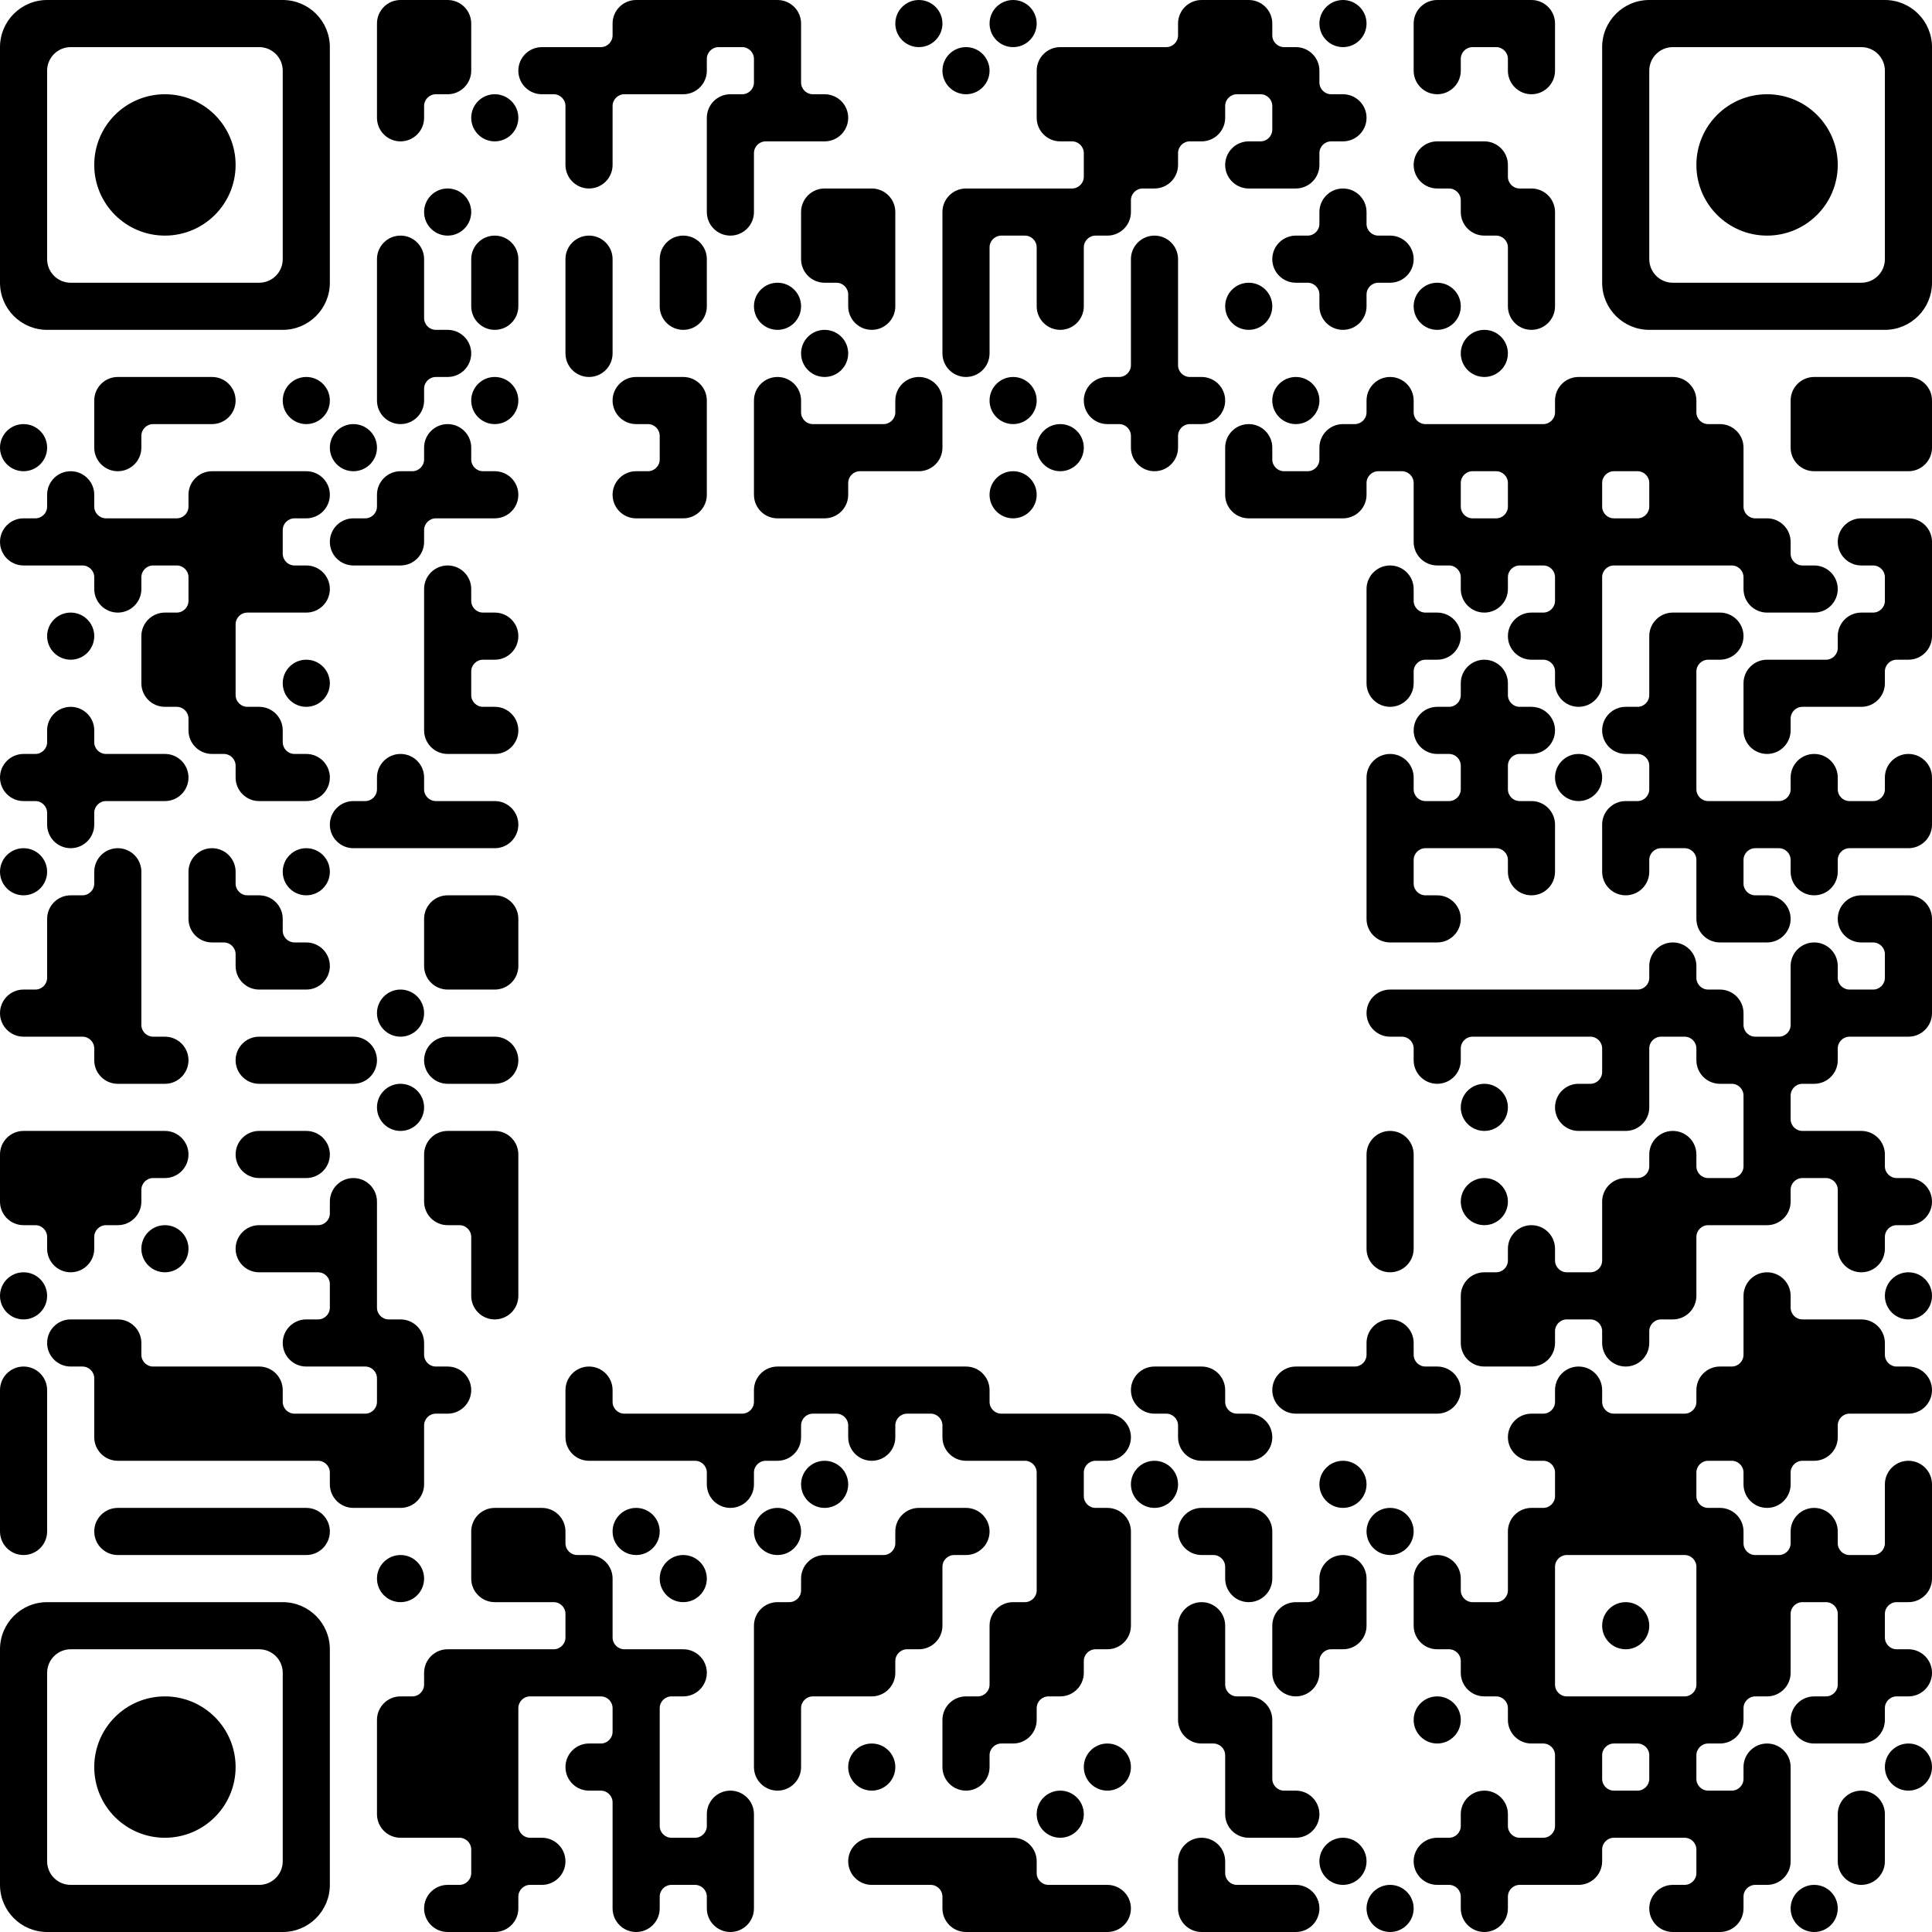 <!DOCTYPE svg PUBLIC "-//W3C//DTD SVG 1.1//EN" "http://www.w3.org/Graphics/SVG/1.1/DTD/svg11.dtd">
<svg xmlns="http://www.w3.org/2000/svg" xmlns:xlink="http://www.w3.org/1999/xlink" xmlns:jfreesvg="http://www.jfree.org/jfreesvg/svg" width="328" height="328" text-rendering="auto" shape-rendering="auto">
<defs></defs>
<g style="fill: rgb(0,0,0); fill-opacity: 1.0; stroke: none" transform="matrix(8.0,0.0,0.0,8.0,0.0,0.0)" ><path d="M 19.5 0.0 C 19.224 0.0 19.0 0.224 19.0 0.499 L 19.0 0.5 C 19.0 0.776 19.224 1.0 19.5 1.0 L 19.5 1.0 C 19.776 1.0 20.0 0.776 20.0 0.5 L 20.0 0.499 C 20.0 0.224 19.776 0.0 19.5 0.0 Z  M 21.5 0.0 C 21.224 0.0 21.0 0.224 21.0 0.499 L 21.0 0.5 C 21.0 0.776 21.224 1.0 21.5 1.0 L 21.5 1.0 C 21.776 1.0 22.0 0.776 22.0 0.5 L 22.0 0.499 C 22.0 0.224 21.776 0.0 21.5 0.0 Z  M 28.5 0.0 C 28.224 0.0 28.0 0.224 28.0 0.499 L 28.0 0.5 C 28.0 0.776 28.224 1.0 28.5 1.0 L 28.5 1.0 C 28.776 1.0 29.0 0.776 29.0 0.5 L 29.0 0.499 C 29.0 0.224 28.776 0.0 28.5 0.0 Z  M 20.5 1.0 C 20.224 1.0 20.0 1.224 20.0 1.5 L 20.0 1.5 C 20.0 1.776 20.224 2.0 20.5 2.0 L 20.5 2.0 C 20.776 2.0 21.0 1.776 21.0 1.5 L 21.0 1.5 C 21.0 1.224 20.776 1.0 20.5 1.0 Z  M 30.5 0.0 C 30.224 0.0 30.0 0.224 30.0 0.499 L 30.0 1.0 L 30.0 1.5 C 30.0 1.776 30.224 2.0 30.5 2.0 L 30.5 2.0 C 30.776 2.0 31.0 1.776 31.0 1.5 L 31.0 1.25 C 31.0 1.112 31.112 1.0 31.25 1.0 L 31.75 1.0 C 31.888 1.0 32.0 1.112 32.0 1.25 L 32.0 1.5 C 32.0 1.776 32.224 2.0 32.499 2.0 L 32.5 2.0 C 32.776 2.0 33.0 1.776 33.0 1.5 L 33.0 1.0 L 33.0 0.499 C 33.0 0.224 32.776 0.0 32.5 0.0 Z  M 8.499 0.0 C 8.224 0.0 8.0 0.224 8.0 0.499 L 8.0 1.0 L 8.0 2.0 L 8.0 2.5 C 8.0 2.776 8.224 3.0 8.499 3.0 L 8.5 3.0 C 8.776 3.0 9.0 2.776 9.0 2.5 L 9.0 2.25 C 9.0 2.112 9.112 2.0 9.25 2.0 L 9.5 2.0 C 9.776 2.0 10.0 1.776 10.0 1.5 L 10.0 1.0 L 10.0 0.499 C 10.0 0.224 9.776 0.0 9.5 0.0 Z  M 10.499 2.0 C 10.224 2.0 10.0 2.224 10.0 2.499 L 10.0 2.5 C 10.0 2.776 10.224 3.0 10.499 3.0 L 10.5 3.0 C 10.776 3.0 11.0 2.776 11.0 2.5 L 11.0 2.499 C 11.0 2.224 10.776 2.0 10.5 2.0 Z  M 3.5 2.0 C 2.671 2.0 2.0 2.671 2.0 3.5 C 2.0 4.328 2.671 5.0 3.5 5.0 C 4.328 5.0 5.0 4.328 5.0 3.5 C 5.0 2.671 4.328 2.0 3.5 2.0 Z  M 9.499 4.0 C 9.224 4.0 9.0 4.224 9.0 4.499 L 9.0 4.5 C 9.0 4.776 9.224 5.0 9.499 5.0 L 9.5 5.0 C 9.776 5.0 10.0 4.776 10.0 4.5 L 10.0 4.499 C 10.0 4.224 9.776 4.0 9.5 4.0 Z  M 13.499 0.0 C 13.224 0.0 13.0 0.224 13.0 0.499 L 13.0 0.75 C 13.0 0.888 12.888 1.0 12.75 1.0 L 11.499 1.0 C 11.224 1.0 11.0 1.224 11.0 1.5 L 11.0 1.5 C 11.0 1.776 11.224 2.0 11.499 2.0 L 11.75 2.0 C 11.888 2.0 12.0 2.112 12.0 2.25 L 12.0 3.0 L 12.0 3.5 C 12.0 3.776 12.224 4.0 12.499 4.0 L 12.5 4.0 C 12.776 4.0 13.0 3.776 13.0 3.5 L 13.0 3.0 L 13.0 2.25 C 13.0 2.112 13.112 2.0 13.25 2.0 L 14.5 2.0 C 14.776 2.0 15.0 1.776 15.0 1.5 L 15.0 1.25 C 15.0 1.112 15.112 1.0 15.25 1.0 L 15.75 1.0 C 15.888 1.0 16.0 1.112 16.0 1.25 L 16.0 1.75 C 16.0 1.888 15.888 2.0 15.75 2.0 L 15.499 2.0 C 15.224 2.0 15.0 2.224 15.0 2.499 L 15.0 3.0 L 15.0 4.0 L 15.0 4.5 C 15.0 4.776 15.224 5.0 15.499 5.0 L 15.5 5.0 C 15.776 5.0 16.0 4.776 16.0 4.5 L 16.0 4.0 L 16.0 3.25 C 16.0 3.112 16.112 3.0 16.25 3.0 L 17.5 3.0 C 17.776 3.0 18.0 2.776 18.0 2.5 L 18.0 2.499 C 18.0 2.224 17.776 2.0 17.5 2.0 L 17.25 2.0 C 17.112 2.0 17.0 1.888 17.0 1.75 L 17.0 1.0 L 17.0 0.499 C 17.0 0.224 16.776 0.0 16.5 0.0 Z  M 37.5 2.0 C 36.672 2.0 36.0 2.671 36.0 3.5 C 36.0 4.328 36.672 5.0 37.5 5.0 C 38.328 5.0 39.0 4.328 39.0 3.5 C 39.0 2.671 38.328 2.0 37.5 2.0 Z  M 5.5 1.0 C 5.776 1.0 6.0 1.224 6.0 1.5 L 6.0 5.5 C 6.0 5.776 5.776 6.0 5.5 6.0 L 1.5 6.0 C 1.224 6.0 1.0 5.776 1.0 5.5 L 1.0 1.5 C 1.0 1.224 1.224 1.0 1.5 1.0 Z  M 39.5 1.0 C 39.776 1.0 40.0 1.224 40.0 1.5 L 40.0 5.5 C 40.0 5.776 39.776 6.0 39.5 6.0 L 35.5 6.0 C 35.224 6.0 35.0 5.776 35.0 5.5 L 35.0 1.5 C 35.0 1.224 35.224 1.0 35.5 1.0 Z  M 1.0 0.0 C 0.448 0.0 0.0 0.448 0.0 1.0 L 0.0 6.0 C 0.0 6.552 0.448 7.0 1.0 7.0 L 6.0 7.0 C 6.552 7.0 7.0 6.552 7.0 6.0 L 7.0 1.0 C 7.0 0.448 6.552 0.0 6.0 0.0 Z  M 10.499 5.0 C 10.224 5.0 10.0 5.224 10.0 5.499 L 10.0 6.0 L 10.0 6.5 C 10.0 6.776 10.224 7.0 10.499 7.0 L 10.5 7.0 C 10.776 7.0 11.0 6.776 11.0 6.5 L 11.0 6.0 L 11.0 5.499 C 11.0 5.224 10.776 5.0 10.5 5.0 Z  M 14.499 5.0 C 14.224 5.0 14.0 5.224 14.0 5.499 L 14.0 6.0 L 14.0 6.5 C 14.0 6.776 14.224 7.0 14.499 7.0 L 14.5 7.0 C 14.776 7.0 15.0 6.776 15.0 6.5 L 15.0 6.0 L 15.0 5.499 C 15.0 5.224 14.776 5.0 14.5 5.0 Z  M 16.5 6.0 C 16.224 6.0 16.0 6.224 16.0 6.499 L 16.0 6.5 C 16.0 6.776 16.224 7.0 16.5 7.0 L 16.5 7.0 C 16.776 7.0 17.0 6.776 17.0 6.5 L 17.0 6.499 C 17.0 6.224 16.776 6.0 16.5 6.0 Z  M 17.5 4.0 C 17.224 4.0 17.0 4.224 17.0 4.499 L 17.0 5.0 L 17.0 5.5 C 17.0 5.776 17.224 6.0 17.5 6.0 L 17.75 6.0 C 17.888 6.0 18.0 6.112 18.0 6.25 L 18.0 6.5 C 18.0 6.776 18.224 7.0 18.5 7.0 L 18.5 7.0 C 18.776 7.0 19.0 6.776 19.0 6.5 L 19.0 6.0 L 19.0 5.0 L 19.0 4.499 C 19.0 4.224 18.776 4.0 18.5 4.0 Z  M 26.5 6.0 C 26.224 6.0 26.0 6.224 26.0 6.499 L 26.0 6.5 C 26.0 6.776 26.224 7.0 26.5 7.0 L 26.5 7.0 C 26.776 7.0 27.0 6.776 27.0 6.5 L 27.0 6.499 C 27.0 6.224 26.776 6.0 26.5 6.0 Z  M 28.5 4.0 C 28.224 4.0 28.0 4.224 28.0 4.499 L 28.0 4.75 C 28.0 4.888 27.888 5.0 27.75 5.0 L 27.5 5.0 C 27.224 5.0 27.0 5.224 27.0 5.499 L 27.0 5.5 C 27.0 5.776 27.224 6.0 27.5 6.0 L 27.75 6.0 C 27.888 6.0 28.0 6.112 28.0 6.25 L 28.0 6.5 C 28.0 6.776 28.224 7.0 28.5 7.0 L 28.5 7.0 C 28.776 7.0 29.0 6.776 29.0 6.5 L 29.0 6.25 C 29.0 6.112 29.112 6.0 29.25 6.0 L 29.5 6.0 C 29.776 6.0 30.0 5.776 30.0 5.5 L 30.0 5.499 C 30.0 5.224 29.776 5.0 29.5 5.0 L 29.25 5.0 C 29.112 5.0 29.0 4.888 29.0 4.75 L 29.0 4.499 C 29.0 4.224 28.776 4.0 28.5 4.0 Z  M 30.5 6.0 C 30.224 6.0 30.0 6.224 30.0 6.499 L 30.0 6.5 C 30.0 6.776 30.224 7.0 30.5 7.0 L 30.5 7.0 C 30.776 7.0 31.0 6.776 31.0 6.5 L 31.0 6.499 C 31.0 6.224 30.776 6.0 30.5 6.0 Z  M 30.5 3.0 C 30.224 3.0 30.0 3.224 30.0 3.499 L 30.0 3.5 C 30.0 3.776 30.224 4.0 30.5 4.0 L 30.75 4.0 C 30.888 4.0 31.0 4.112 31.0 4.25 L 31.0 4.5 C 31.0 4.776 31.224 5.0 31.5 5.0 L 31.75 5.0 C 31.888 5.0 32.0 5.112 32.0 5.25 L 32.0 6.0 L 32.0 6.5 C 32.0 6.776 32.224 7.0 32.499 7.0 L 32.5 7.0 C 32.776 7.0 33.0 6.776 33.0 6.5 L 33.0 6.0 L 33.0 5.0 L 33.0 4.499 C 33.0 4.224 32.776 4.0 32.5 4.0 L 32.25 4.0 C 32.112 4.0 32.0 3.888 32.0 3.75 L 32.0 3.499 C 32.0 3.224 31.776 3.0 31.5 3.0 Z  M 35.0 0.0 C 34.448 0.0 34.0 0.448 34.0 1.0 L 34.0 6.0 C 34.0 6.552 34.448 7.0 35.0 7.0 L 40.0 7.0 C 40.552 7.0 41.0 6.552 41.0 6.0 L 41.0 1.0 C 41.0 0.448 40.552 0.0 40.0 0.0 Z  M 12.499 5.0 C 12.224 5.0 12.0 5.224 12.0 5.499 L 12.0 6.0 L 12.0 7.0 L 12.0 7.5 C 12.0 7.776 12.224 8.0 12.499 8.0 L 12.5 8.0 C 12.776 8.0 13.0 7.776 13.0 7.5 L 13.0 7.0 L 13.0 6.0 L 13.0 5.499 C 13.0 5.224 12.776 5.0 12.5 5.0 Z  M 17.5 7.0 C 17.224 7.0 17.0 7.224 17.0 7.499 L 17.0 7.5 C 17.0 7.776 17.224 8.0 17.5 8.0 L 17.5 8.0 C 17.776 8.0 18.0 7.776 18.0 7.5 L 18.0 7.499 C 18.0 7.224 17.776 7.0 17.5 7.0 Z  M 25.5 0.0 C 25.224 0.0 25.0 0.224 25.0 0.499 L 25.0 0.75 C 25.0 0.888 24.888 1.0 24.75 1.0 L 22.5 1.0 C 22.224 1.0 22.0 1.224 22.0 1.5 L 22.0 2.0 L 22.0 2.5 C 22.0 2.776 22.224 3.0 22.5 3.0 L 22.75 3.0 C 22.888 3.0 23.0 3.112 23.0 3.25 L 23.0 3.75 C 23.0 3.888 22.888 4.0 22.75 4.0 L 20.5 4.0 C 20.224 4.0 20.0 4.224 20.0 4.499 L 20.0 5.0 L 20.0 6.0 L 20.0 7.0 L 20.0 7.5 C 20.0 7.776 20.224 8.0 20.5 8.0 L 20.5 8.0 C 20.776 8.0 21.0 7.776 21.0 7.5 L 21.0 7.0 L 21.0 6.0 L 21.0 5.25 C 21.0 5.112 21.112 5.0 21.25 5.0 L 21.75 5.0 C 21.888 5.0 22.0 5.112 22.0 5.25 L 22.0 6.0 L 22.0 6.5 C 22.0 6.776 22.224 7.0 22.5 7.0 L 22.5 7.0 C 22.776 7.0 23.0 6.776 23.0 6.5 L 23.0 6.0 L 23.0 5.25 C 23.0 5.112 23.112 5.0 23.25 5.0 L 23.5 5.0 C 23.776 5.0 24.0 4.776 24.0 4.5 L 24.0 4.25 C 24.0 4.112 24.112 4.0 24.25 4.0 L 24.5 4.0 C 24.776 4.0 25.0 3.776 25.0 3.5 L 25.0 3.25 C 25.0 3.112 25.112 3.0 25.25 3.0 L 25.5 3.0 C 25.776 3.0 26.0 2.776 26.0 2.5 L 26.0 2.25 C 26.0 2.112 26.112 2.0 26.25 2.0 L 26.75 2.0 C 26.888 2.0 27.0 2.112 27.0 2.25 L 27.0 2.75 C 27.0 2.888 26.888 3.0 26.75 3.0 L 26.5 3.0 C 26.224 3.0 26.0 3.224 26.0 3.499 L 26.0 3.5 C 26.0 3.776 26.224 4.0 26.5 4.0 L 27.5 4.0 C 27.776 4.0 28.0 3.776 28.0 3.5 L 28.0 3.25 C 28.0 3.112 28.112 3.0 28.25 3.0 L 28.5 3.0 C 28.776 3.0 29.0 2.776 29.0 2.5 L 29.0 2.499 C 29.0 2.224 28.776 2.0 28.5 2.0 L 28.25 2.0 C 28.112 2.0 28.0 1.888 28.0 1.75 L 28.0 1.5 C 28.0 1.224 27.776 1.0 27.5 1.0 L 27.25 1.0 C 27.112 1.0 27.0 0.888 27.0 0.75 L 27.0 0.499 C 27.0 0.224 26.776 0.0 26.5 0.0 Z  M 31.5 7.0 C 31.224 7.0 31.0 7.224 31.0 7.499 L 31.0 7.5 C 31.0 7.776 31.224 8.0 31.5 8.0 L 31.5 8.0 C 31.776 8.0 32.0 7.776 32.0 7.5 L 32.0 7.499 C 32.0 7.224 31.776 7.0 31.5 7.0 Z  M 6.499 8.0 C 6.224 8.0 6.0 8.224 6.0 8.499 L 6.0 8.5 C 6.0 8.776 6.224 9.0 6.499 9.0 L 6.5 9.0 C 6.776 9.0 7.0 8.776 7.0 8.5 L 7.0 8.499 C 7.0 8.224 6.776 8.0 6.5 8.0 Z  M 8.499 5.0 C 8.224 5.0 8.0 5.224 8.0 5.499 L 8.0 6.0 L 8.0 7.0 L 8.0 8.0 L 8.0 8.5 C 8.0 8.776 8.224 9.0 8.499 9.0 L 8.5 9.0 C 8.776 9.0 9.0 8.776 9.0 8.5 L 9.0 8.25 C 9.0 8.112 9.112 8.0 9.25 8.0 L 9.5 8.0 C 9.776 8.0 10.0 7.776 10.0 7.5 L 10.0 7.499 C 10.0 7.224 9.776 7.0 9.5 7.0 L 9.25 7.0 C 9.112 7.0 9.0 6.888 9.0 6.75 L 9.0 6.0 L 9.0 5.499 C 9.0 5.224 8.776 5.0 8.5 5.0 Z  M 10.499 8.0 C 10.224 8.0 10.0 8.224 10.0 8.499 L 10.0 8.5 C 10.0 8.776 10.224 9.0 10.499 9.0 L 10.5 9.0 C 10.776 9.0 11.0 8.776 11.0 8.5 L 11.0 8.499 C 11.0 8.224 10.776 8.0 10.5 8.0 Z  M 21.5 8.0 C 21.224 8.0 21.0 8.224 21.0 8.499 L 21.0 8.5 C 21.0 8.776 21.224 9.0 21.5 9.0 L 21.5 9.0 C 21.776 9.0 22.0 8.776 22.0 8.5 L 22.0 8.499 C 22.0 8.224 21.776 8.0 21.5 8.0 Z  M 27.5 8.0 C 27.224 8.0 27.0 8.224 27.0 8.499 L 27.0 8.5 C 27.0 8.776 27.224 9.0 27.5 9.0 L 27.5 9.0 C 27.776 9.0 28.0 8.776 28.0 8.5 L 28.0 8.499 C 28.0 8.224 27.776 8.0 27.5 8.0 Z  M 0.499 9.0 C 0.224 9.0 0.0 9.224 0.0 9.499 L 0.0 9.5 C 0.0 9.776 0.224 10.0 0.499 10.0 L 0.5 10.0 C 0.776 10.0 1.0 9.776 1.0 9.5 L 1.0 9.499 C 1.0 9.224 0.776 9.0 0.5 9.0 Z  M 2.499 8.0 C 2.224 8.0 2.0 8.224 2.0 8.499 L 2.0 9.0 L 2.0 9.5 C 2.0 9.776 2.224 10.0 2.499 10.0 L 2.5 10.0 C 2.776 10.0 3.0 9.776 3.0 9.5 L 3.0 9.25 C 3.0 9.112 3.112 9.0 3.25 9.0 L 4.5 9.0 C 4.776 9.0 5.0 8.776 5.0 8.5 L 5.0 8.499 C 5.0 8.224 4.776 8.0 4.5 8.0 Z  M 7.499 9.0 C 7.224 9.0 7.0 9.224 7.0 9.499 L 7.0 9.5 C 7.0 9.776 7.224 10.0 7.499 10.0 L 7.5 10.0 C 7.776 10.0 8.0 9.776 8.0 9.5 L 8.0 9.499 C 8.0 9.224 7.776 9.0 7.5 9.0 Z  M 22.5 9.0 C 22.224 9.0 22.0 9.224 22.0 9.499 L 22.0 9.5 C 22.0 9.776 22.224 10.0 22.5 10.0 L 22.5 10.0 C 22.776 10.0 23.0 9.776 23.0 9.5 L 23.0 9.499 C 23.0 9.224 22.776 9.0 22.5 9.0 Z  M 24.5 5.0 C 24.224 5.0 24.0 5.224 24.0 5.499 L 24.0 6.0 L 24.0 7.0 L 24.0 7.75 C 24.0 7.888 23.888 8.0 23.75 8.0 L 23.5 8.0 C 23.224 8.0 23.0 8.224 23.0 8.499 L 23.0 8.5 C 23.0 8.776 23.224 9.0 23.5 9.0 L 23.75 9.0 C 23.888 9.0 24.0 9.112 24.0 9.25 L 24.0 9.5 C 24.0 9.776 24.224 10.0 24.5 10.0 L 24.5 10.0 C 24.776 10.0 25.0 9.776 25.0 9.5 L 25.0 9.25 C 25.0 9.112 25.112 9.0 25.25 9.0 L 25.5 9.0 C 25.776 9.0 26.0 8.776 26.0 8.5 L 26.0 8.499 C 26.0 8.224 25.776 8.0 25.5 8.0 L 25.25 8.0 C 25.112 8.0 25.0 7.888 25.0 7.75 L 25.0 7.0 L 25.0 6.0 L 25.0 5.499 C 25.0 5.224 24.776 5.0 24.5 5.0 Z  M 38.499 8.0 C 38.224 8.0 38.0 8.224 38.0 8.499 L 38.0 9.0 L 38.0 9.5 C 38.0 9.776 38.224 10.0 38.499 10.0 L 40.5 10.0 C 40.776 10.0 41.0 9.776 41.0 9.5 L 41.0 9.0 L 41.0 8.499 C 41.0 8.224 40.776 8.0 40.5 8.0 Z  M 13.499 8.0 C 13.224 8.0 13.0 8.224 13.0 8.499 L 13.0 8.5 C 13.0 8.776 13.224 9.0 13.499 9.0 L 13.75 9.0 C 13.888 9.0 14.0 9.112 14.0 9.25 L 14.0 9.75 C 14.0 9.888 13.888 10.0 13.75 10.0 L 13.499 10.0 C 13.224 10.0 13.0 10.224 13.0 10.499 L 13.0 10.5 C 13.0 10.776 13.224 11.0 13.499 11.0 L 14.5 11.0 C 14.776 11.0 15.0 10.776 15.0 10.5 L 15.0 10.0 L 15.0 9.0 L 15.0 8.499 C 15.0 8.224 14.776 8.0 14.5 8.0 Z  M 16.5 8.0 C 16.224 8.0 16.0 8.224 16.0 8.499 L 16.0 9.0 L 16.0 10.0 L 16.0 10.5 C 16.0 10.776 16.224 11.0 16.5 11.0 L 17.5 11.0 C 17.776 11.0 18.0 10.776 18.0 10.5 L 18.0 10.25 C 18.0 10.112 18.112 10.0 18.25 10.0 L 19.5 10.0 C 19.776 10.0 20.0 9.776 20.0 9.5 L 20.0 9.0 L 20.0 8.499 C 20.0 8.224 19.776 8.0 19.5 8.0 L 19.5 8.0 C 19.224 8.0 19.0 8.224 19.0 8.499 L 19.0 8.75 C 19.0 8.888 18.888 9.0 18.75 9.0 L 17.25 9.0 C 17.112 9.0 17.0 8.888 17.0 8.75 L 17.0 8.499 C 17.0 8.224 16.776 8.0 16.5 8.0 Z  M 21.5 10.0 C 21.224 10.0 21.0 10.224 21.0 10.499 L 21.0 10.5 C 21.0 10.776 21.224 11.0 21.5 11.0 L 21.5 11.0 C 21.776 11.0 22.0 10.776 22.0 10.5 L 22.0 10.499 C 22.0 10.224 21.776 10.0 21.5 10.0 Z  M 31.75 10.0 C 31.888 10.0 32.0 10.112 32.0 10.25 L 32.0 10.75 C 32.0 10.888 31.888 11.0 31.75 11.0 L 31.25 11.0 C 31.112 11.0 31.0 10.888 31.0 10.75 L 31.0 10.25 C 31.0 10.112 31.112 10.0 31.25 10.0 Z  M 34.75 10.0 C 34.888 10.0 35.0 10.112 35.0 10.25 L 35.0 10.75 C 35.0 10.888 34.888 11.0 34.75 11.0 L 34.25 11.0 C 34.112 11.0 34.0 10.888 34.0 10.75 L 34.0 10.25 C 34.0 10.112 34.112 10.0 34.25 10.0 Z  M 9.499 9.0 C 9.224 9.0 9.0 9.224 9.0 9.499 L 9.0 9.75 C 9.0 9.888 8.888 10.0 8.75 10.0 L 8.499 10.0 C 8.224 10.0 8.0 10.224 8.0 10.499 L 8.0 10.75 C 8.0 10.888 7.888 11.0 7.75 11.0 L 7.499 11.0 C 7.224 11.0 7.0 11.224 7.0 11.499 L 7.0 11.5 C 7.0 11.776 7.224 12.0 7.499 12.0 L 8.5 12.0 C 8.776 12.0 9.0 11.776 9.0 11.5 L 9.0 11.25 C 9.0 11.112 9.112 11.0 9.25 11.0 L 10.5 11.0 C 10.776 11.0 11.0 10.776 11.0 10.5 L 11.0 10.499 C 11.0 10.224 10.776 10.0 10.5 10.0 L 10.25 10.0 C 10.112 10.0 10.0 9.888 10.0 9.75 L 10.0 9.499 C 10.0 9.224 9.776 9.0 9.5 9.0 Z  M 1.5 13.0 C 1.224 13.0 1.0 13.224 1.0 13.499 L 1.0 13.5 C 1.0 13.776 1.224 14.0 1.5 14.0 L 1.5 14.0 C 1.776 14.0 2.0 13.776 2.0 13.5 L 2.0 13.499 C 2.0 13.224 1.776 13.0 1.5 13.0 Z  M 6.499 14.0 C 6.224 14.0 6.0 14.224 6.0 14.499 L 6.0 14.5 C 6.0 14.776 6.224 15.0 6.499 15.0 L 6.5 15.0 C 6.776 15.0 7.0 14.776 7.0 14.5 L 7.0 14.499 C 7.0 14.224 6.776 14.0 6.5 14.0 Z  M 29.5 12.0 C 29.224 12.0 29.0 12.224 29.0 12.499 L 29.0 13.0 L 29.0 14.0 L 29.0 14.5 C 29.0 14.776 29.224 15.0 29.5 15.0 L 29.5 15.0 C 29.776 15.0 30.0 14.776 30.0 14.5 L 30.0 14.25 C 30.0 14.112 30.112 14.0 30.25 14.0 L 30.5 14.0 C 30.776 14.0 31.0 13.776 31.0 13.5 L 31.0 13.499 C 31.0 13.224 30.776 13.0 30.5 13.0 L 30.25 13.0 C 30.112 13.0 30.0 12.888 30.0 12.75 L 30.0 12.499 C 30.0 12.224 29.776 12.0 29.5 12.0 Z  M 29.5 8.0 C 29.224 8.0 29.0 8.224 29.0 8.499 L 29.0 8.75 C 29.0 8.888 28.888 9.0 28.75 9.0 L 28.5 9.0 C 28.224 9.0 28.0 9.224 28.0 9.499 L 28.0 9.75 C 28.0 9.888 27.888 10.0 27.75 10.0 L 27.25 10.0 C 27.112 10.0 27.0 9.888 27.0 9.75 L 27.0 9.499 C 27.0 9.224 26.776 9.0 26.5 9.0 L 26.5 9.0 C 26.224 9.0 26.0 9.224 26.0 9.499 L 26.0 10.0 L 26.0 10.5 C 26.0 10.776 26.224 11.0 26.5 11.0 L 28.5 11.0 C 28.776 11.0 29.0 10.776 29.0 10.5 L 29.0 10.25 C 29.0 10.112 29.112 10.0 29.25 10.0 L 29.75 10.0 C 29.888 10.0 30.0 10.112 30.0 10.25 L 30.0 11.0 L 30.0 11.5 C 30.0 11.776 30.224 12.0 30.5 12.0 L 30.75 12.0 C 30.888 12.0 31.0 12.112 31.0 12.25 L 31.0 12.5 C 31.0 12.776 31.224 13.0 31.5 13.0 L 31.5 13.0 C 31.776 13.0 32.0 12.776 32.0 12.5 L 32.0 12.25 C 32.0 12.112 32.112 12.0 32.25 12.0 L 32.75 12.0 C 32.888 12.0 33.0 12.112 33.0 12.25 L 33.0 12.75 C 33.0 12.888 32.888 13.0 32.75 13.0 L 32.499 13.0 C 32.224 13.0 32.0 13.224 32.0 13.499 L 32.0 13.5 C 32.0 13.776 32.224 14.0 32.499 14.0 L 32.75 14.0 C 32.888 14.0 33.0 14.112 33.0 14.25 L 33.0 14.5 C 33.0 14.776 33.224 15.0 33.499 15.0 L 33.5 15.0 C 33.776 15.0 34.0 14.776 34.0 14.5 L 34.0 14.0 L 34.0 13.0 L 34.0 12.25 C 34.0 12.112 34.112 12.0 34.25 12.0 L 36.75 12.0 C 36.888 12.0 37.0 12.112 37.0 12.25 L 37.0 12.5 C 37.0 12.776 37.224 13.0 37.499 13.0 L 38.5 13.0 C 38.776 13.0 39.0 12.776 39.0 12.5 L 39.0 12.499 C 39.0 12.224 38.776 12.0 38.5 12.0 L 38.25 12.0 C 38.112 12.0 38.0 11.888 38.0 11.75 L 38.0 11.499 C 38.0 11.224 37.776 11.0 37.5 11.0 L 37.25 11.0 C 37.112 11.0 37.0 10.888 37.0 10.75 L 37.0 10.0 L 37.0 9.499 C 37.0 9.224 36.776 9.0 36.5 9.0 L 36.25 9.0 C 36.112 9.0 36.0 8.888 36.0 8.75 L 36.0 8.499 C 36.0 8.224 35.776 8.0 35.5 8.0 L 33.499 8.0 C 33.224 8.0 33.0 8.224 33.0 8.499 L 33.0 8.75 C 33.0 8.888 32.888 9.0 32.75 9.0 L 30.25 9.0 C 30.112 9.0 30.0 8.888 30.0 8.75 L 30.0 8.499 C 30.0 8.224 29.776 8.0 29.5 8.0 Z  M 9.499 12.0 C 9.224 12.0 9.0 12.224 9.0 12.499 L 9.0 13.0 L 9.0 14.0 L 9.0 15.0 L 9.0 15.5 C 9.0 15.776 9.224 16.0 9.499 16.0 L 10.5 16.0 C 10.776 16.0 11.0 15.776 11.0 15.5 L 11.0 15.499 C 11.0 15.224 10.776 15.0 10.5 15.0 L 10.25 15.0 C 10.112 15.0 10.0 14.888 10.0 14.75 L 10.0 14.25 C 10.0 14.112 10.112 14.0 10.25 14.0 L 10.5 14.0 C 10.776 14.0 11.0 13.776 11.0 13.5 L 11.0 13.499 C 11.0 13.224 10.776 13.0 10.5 13.0 L 10.25 13.0 C 10.112 13.0 10.0 12.888 10.0 12.75 L 10.0 12.499 C 10.0 12.224 9.776 12.0 9.5 12.0 Z  M 39.499 11.0 C 39.224 11.0 39.0 11.224 39.0 11.499 L 39.0 11.5 C 39.0 11.776 39.224 12.0 39.499 12.0 L 39.75 12.0 C 39.888 12.0 40.0 12.112 40.0 12.25 L 40.0 12.75 C 40.0 12.888 39.888 13.0 39.75 13.0 L 39.499 13.0 C 39.224 13.0 39.0 13.224 39.0 13.499 L 39.0 13.75 C 39.0 13.888 38.888 14.0 38.75 14.0 L 37.499 14.0 C 37.224 14.0 37.0 14.224 37.0 14.499 L 37.0 15.0 L 37.0 15.5 C 37.0 15.776 37.224 16.0 37.499 16.0 L 37.5 16.0 C 37.776 16.0 38.0 15.776 38.0 15.5 L 38.0 15.25 C 38.0 15.112 38.112 15.0 38.25 15.0 L 39.5 15.0 C 39.776 15.0 40.0 14.776 40.0 14.5 L 40.0 14.25 C 40.0 14.112 40.112 14.0 40.25 14.0 L 40.5 14.0 C 40.776 14.0 41.0 13.776 41.0 13.5 L 41.0 13.0 L 41.0 12.0 L 41.0 11.499 C 41.0 11.224 40.776 11.0 40.5 11.0 Z  M 1.5 10.0 C 1.224 10.0 1.0 10.224 1.0 10.499 L 1.0 10.75 C 1.0 10.888 0.888 11.0 0.75 11.0 L 0.499 11.0 C 0.224 11.0 0.0 11.224 0.0 11.499 L 0.0 11.5 C 0.0 11.776 0.224 12.0 0.499 12.0 L 1.75 12.0 C 1.888 12.0 2.0 12.112 2.0 12.25 L 2.0 12.5 C 2.0 12.776 2.224 13.0 2.499 13.0 L 2.5 13.0 C 2.776 13.0 3.0 12.776 3.0 12.5 L 3.0 12.25 C 3.0 12.112 3.112 12.0 3.25 12.0 L 3.75 12.0 C 3.888 12.0 4.0 12.112 4.0 12.25 L 4.0 12.75 C 4.0 12.888 3.888 13.0 3.75 13.0 L 3.499 13.0 C 3.224 13.0 3.0 13.224 3.0 13.499 L 3.0 14.0 L 3.0 14.5 C 3.0 14.776 3.224 15.0 3.499 15.0 L 3.75 15.0 C 3.888 15.0 4.0 15.112 4.0 15.25 L 4.0 15.5 C 4.0 15.776 4.224 16.0 4.499 16.0 L 4.75 16.0 C 4.888 16.0 5.0 16.112 5.0 16.25 L 5.0 16.5 C 5.0 16.776 5.224 17.0 5.499 17.0 L 6.5 17.0 C 6.776 17.0 7.0 16.776 7.0 16.5 L 7.0 16.5 C 7.0 16.224 6.776 16.0 6.5 16.0 L 6.25 16.0 C 6.112 16.0 6.0 15.888 6.0 15.75 L 6.0 15.499 C 6.0 15.224 5.776 15.0 5.5 15.0 L 5.25 15.0 C 5.112 15.0 5.0 14.888 5.0 14.75 L 5.0 14.0 L 5.0 13.25 C 5.0 13.112 5.112 13.0 5.25 13.0 L 6.5 13.0 C 6.776 13.0 7.0 12.776 7.0 12.5 L 7.0 12.499 C 7.0 12.224 6.776 12.0 6.5 12.0 L 6.25 12.0 C 6.112 12.0 6.0 11.888 6.0 11.75 L 6.0 11.25 C 6.0 11.112 6.112 11.0 6.25 11.0 L 6.5 11.0 C 6.776 11.0 7.0 10.776 7.0 10.5 L 7.0 10.499 C 7.0 10.224 6.776 10.0 6.5 10.0 L 4.499 10.0 C 4.224 10.0 4.0 10.224 4.0 10.499 L 4.0 10.75 C 4.0 10.888 3.888 11.0 3.75 11.0 L 2.25 11.0 C 2.112 11.0 2.0 10.888 2.0 10.75 L 2.0 10.499 C 2.0 10.224 1.776 10.0 1.5 10.0 Z  M 33.499 16.0 C 33.224 16.0 33.0 16.224 33.0 16.5 L 33.0 16.5 C 33.0 16.776 33.224 17.0 33.499 17.0 L 33.5 17.0 C 33.776 17.0 34.0 16.776 34.0 16.5 L 34.0 16.5 C 34.0 16.224 33.776 16.0 33.5 16.0 Z  M 1.5 15.0 C 1.224 15.0 1.0 15.224 1.0 15.499 L 1.0 15.75 C 1.0 15.888 0.888 16.0 0.75 16.0 L 0.499 16.0 C 0.224 16.0 0.0 16.224 0.0 16.5 L 0.0 16.5 C 0.0 16.776 0.224 17.0 0.499 17.0 L 0.75 17.0 C 0.888 17.0 1.0 17.112 1.0 17.25 L 1.0 17.5 C 1.0 17.776 1.224 18.0 1.5 18.0 L 1.5 18.0 C 1.776 18.0 2.0 17.776 2.0 17.5 L 2.0 17.25 C 2.0 17.112 2.112 17.0 2.25 17.0 L 3.5 17.0 C 3.776 17.0 4.0 16.776 4.0 16.5 L 4.0 16.5 C 4.0 16.224 3.776 16.0 3.5 16.0 L 2.25 16.0 C 2.112 16.0 2.0 15.888 2.0 15.75 L 2.0 15.499 C 2.0 15.224 1.776 15.0 1.5 15.0 Z  M 8.499 16.0 C 8.224 16.0 8.0 16.224 8.0 16.5 L 8.0 16.75 C 8.0 16.888 7.888 17.0 7.75 17.0 L 7.499 17.0 C 7.224 17.0 7.0 17.224 7.0 17.5 L 7.0 17.5 C 7.0 17.776 7.224 18.0 7.499 18.0 L 10.5 18.0 C 10.776 18.0 11.0 17.776 11.0 17.5 L 11.0 17.5 C 11.0 17.224 10.776 17.0 10.5 17.0 L 9.25 17.0 C 9.112 17.0 9.0 16.888 9.0 16.75 L 9.0 16.5 C 9.0 16.224 8.776 16.0 8.5 16.0 Z  M 0.499 18.0 C 0.224 18.0 0.0 18.224 0.0 18.5 L 0.0 18.5 C 0.0 18.776 0.224 19.0 0.499 19.0 L 0.5 19.0 C 0.776 19.0 1.0 18.776 1.0 18.5 L 1.0 18.5 C 1.0 18.224 0.776 18.0 0.5 18.0 Z  M 6.499 18.0 C 6.224 18.0 6.0 18.224 6.0 18.5 L 6.0 18.5 C 6.0 18.776 6.224 19.0 6.499 19.0 L 6.5 19.0 C 6.776 19.0 7.0 18.776 7.0 18.5 L 7.0 18.5 C 7.0 18.224 6.776 18.0 6.5 18.0 Z  M 31.5 14.0 C 31.224 14.0 31.0 14.224 31.0 14.499 L 31.0 14.75 C 31.0 14.888 30.888 15.0 30.75 15.0 L 30.5 15.0 C 30.224 15.0 30.0 15.224 30.0 15.499 L 30.0 15.5 C 30.0 15.776 30.224 16.0 30.5 16.0 L 30.75 16.0 C 30.888 16.0 31.0 16.112 31.0 16.25 L 31.0 16.75 C 31.0 16.888 30.888 17.0 30.75 17.0 L 30.25 17.0 C 30.112 17.0 30.0 16.888 30.0 16.75 L 30.0 16.5 C 30.0 16.224 29.776 16.0 29.5 16.0 L 29.5 16.0 C 29.224 16.0 29.0 16.224 29.0 16.5 L 29.0 17.0 L 29.0 18.0 L 29.0 19.0 L 29.0 19.5 C 29.0 19.776 29.224 20.0 29.5 20.0 L 30.5 20.0 C 30.776 20.0 31.0 19.776 31.0 19.5 L 31.0 19.5 C 31.0 19.224 30.776 19.0 30.5 19.0 L 30.25 19.0 C 30.112 19.0 30.0 18.888 30.0 18.75 L 30.0 18.25 C 30.0 18.112 30.112 18.0 30.25 18.0 L 31.75 18.0 C 31.888 18.0 32.0 18.112 32.0 18.25 L 32.0 18.5 C 32.0 18.776 32.224 19.0 32.499 19.0 L 32.5 19.0 C 32.776 19.0 33.0 18.776 33.0 18.5 L 33.0 18.0 L 33.0 17.5 C 33.0 17.224 32.776 17.0 32.5 17.0 L 32.25 17.0 C 32.112 17.0 32.0 16.888 32.0 16.75 L 32.0 16.25 C 32.0 16.112 32.112 16.0 32.25 16.0 L 32.5 16.0 C 32.776 16.0 33.0 15.776 33.0 15.5 L 33.0 15.499 C 33.0 15.224 32.776 15.0 32.5 15.0 L 32.25 15.0 C 32.112 15.0 32.0 14.888 32.0 14.75 L 32.0 14.499 C 32.0 14.224 31.776 14.0 31.5 14.0 Z  M 35.499 13.0 C 35.224 13.0 35.0 13.224 35.0 13.499 L 35.0 14.0 L 35.0 14.75 C 35.0 14.888 34.888 15.0 34.75 15.0 L 34.499 15.0 C 34.224 15.0 34.0 15.224 34.0 15.499 L 34.0 15.5 C 34.0 15.776 34.224 16.0 34.499 16.0 L 34.75 16.0 C 34.888 16.0 35.0 16.112 35.0 16.25 L 35.0 16.75 C 35.0 16.888 34.888 17.0 34.75 17.0 L 34.499 17.0 C 34.224 17.0 34.0 17.224 34.0 17.5 L 34.0 18.0 L 34.0 18.5 C 34.0 18.776 34.224 19.0 34.499 19.0 L 34.5 19.0 C 34.776 19.0 35.0 18.776 35.0 18.5 L 35.0 18.25 C 35.0 18.112 35.112 18.0 35.25 18.0 L 35.75 18.0 C 35.888 18.0 36.0 18.112 36.0 18.25 L 36.0 19.0 L 36.0 19.5 C 36.0 19.776 36.224 20.0 36.499 20.0 L 37.5 20.0 C 37.776 20.0 38.0 19.776 38.0 19.5 L 38.0 19.5 C 38.0 19.224 37.776 19.0 37.5 19.0 L 37.25 19.0 C 37.112 19.0 37.0 18.888 37.0 18.75 L 37.0 18.25 C 37.0 18.112 37.112 18.0 37.25 18.0 L 37.75 18.0 C 37.888 18.0 38.0 18.112 38.0 18.25 L 38.0 18.5 C 38.0 18.776 38.224 19.0 38.499 19.0 L 38.5 19.0 C 38.776 19.0 39.0 18.776 39.0 18.5 L 39.0 18.25 C 39.0 18.112 39.112 18.0 39.25 18.0 L 40.5 18.0 C 40.776 18.0 41.0 17.776 41.0 17.5 L 41.0 17.0 L 41.0 16.5 C 41.0 16.224 40.776 16.0 40.5 16.0 L 40.499 16.0 C 40.224 16.0 40.0 16.224 40.0 16.5 L 40.0 16.75 C 40.0 16.888 39.888 17.0 39.75 17.0 L 39.25 17.0 C 39.112 17.0 39.0 16.888 39.0 16.75 L 39.0 16.5 C 39.0 16.224 38.776 16.0 38.5 16.0 L 38.499 16.0 C 38.224 16.0 38.0 16.224 38.0 16.5 L 38.0 16.75 C 38.0 16.888 37.888 17.0 37.75 17.0 L 36.25 17.0 C 36.112 17.0 36.0 16.888 36.0 16.75 L 36.0 16.0 L 36.0 15.0 L 36.0 14.25 C 36.0 14.112 36.112 14.0 36.25 14.0 L 36.5 14.0 C 36.776 14.0 37.0 13.776 37.0 13.5 L 37.0 13.499 C 37.0 13.224 36.776 13.0 36.5 13.0 Z  M 4.499 18.0 C 4.224 18.0 4.0 18.224 4.0 18.5 L 4.0 19.0 L 4.0 19.5 C 4.0 19.776 4.224 20.0 4.499 20.0 L 4.75 20.0 C 4.888 20.0 5.0 20.112 5.0 20.25 L 5.0 20.5 C 5.0 20.776 5.224 21.0 5.499 21.0 L 6.5 21.0 C 6.776 21.0 7.0 20.776 7.0 20.5 L 7.0 20.5 C 7.0 20.224 6.776 20.0 6.5 20.0 L 6.25 20.0 C 6.112 20.0 6.0 19.888 6.0 19.75 L 6.0 19.5 C 6.0 19.224 5.776 19.0 5.5 19.0 L 5.25 19.0 C 5.112 19.0 5.0 18.888 5.0 18.75 L 5.0 18.5 C 5.0 18.224 4.776 18.0 4.5 18.0 Z  M 9.499 19.0 C 9.224 19.0 9.0 19.224 9.0 19.5 L 9.0 20.0 L 9.0 20.5 C 9.0 20.776 9.224 21.0 9.499 21.0 L 10.5 21.0 C 10.776 21.0 11.0 20.776 11.0 20.5 L 11.0 20.0 L 11.0 19.5 C 11.0 19.224 10.776 19.0 10.5 19.0 Z  M 8.499 21.0 C 8.224 21.0 8.0 21.224 8.0 21.5 L 8.0 21.5 C 8.0 21.776 8.224 22.0 8.499 22.0 L 8.5 22.0 C 8.776 22.0 9.0 21.776 9.0 21.5 L 9.0 21.5 C 9.0 21.224 8.776 21.0 8.5 21.0 Z  M 2.499 18.0 C 2.224 18.0 2.0 18.224 2.0 18.5 L 2.0 18.75 C 2.0 18.888 1.888 19.0 1.75 19.0 L 1.5 19.0 C 1.224 19.0 1.0 19.224 1.0 19.5 L 1.0 20.0 L 1.0 20.75 C 1.0 20.888 0.888 21.0 0.75 21.0 L 0.499 21.0 C 0.224 21.0 0.0 21.224 0.0 21.5 L 0.0 21.5 C 0.0 21.776 0.224 22.0 0.499 22.0 L 1.75 22.0 C 1.888 22.0 2.0 22.112 2.0 22.25 L 2.0 22.5 C 2.0 22.776 2.224 23.0 2.499 23.0 L 3.5 23.0 C 3.776 23.0 4.0 22.776 4.0 22.5 L 4.0 22.5 C 4.0 22.224 3.776 22.0 3.5 22.0 L 3.25 22.0 C 3.112 22.0 3.0 21.888 3.0 21.75 L 3.0 21.0 L 3.0 20.0 L 3.0 19.0 L 3.0 18.5 C 3.0 18.224 2.776 18.0 2.5 18.0 Z  M 5.499 22.0 C 5.224 22.0 5.0 22.224 5.0 22.5 L 5.0 22.5 C 5.0 22.776 5.224 23.0 5.499 23.0 L 7.5 23.0 C 7.776 23.0 8.0 22.776 8.0 22.5 L 8.0 22.5 C 8.0 22.224 7.776 22.0 7.5 22.0 Z  M 9.499 22.0 C 9.224 22.0 9.0 22.224 9.0 22.5 L 9.0 22.5 C 9.0 22.776 9.224 23.0 9.499 23.0 L 10.5 23.0 C 10.776 23.0 11.0 22.776 11.0 22.5 L 11.0 22.5 C 11.0 22.224 10.776 22.0 10.5 22.0 Z  M 8.499 23.0 C 8.224 23.0 8.0 23.224 8.0 23.5 L 8.0 23.5 C 8.0 23.776 8.224 24.0 8.499 24.0 L 8.5 24.0 C 8.776 24.0 9.0 23.776 9.0 23.5 L 9.0 23.5 C 9.0 23.224 8.776 23.0 8.5 23.0 Z  M 31.5 23.0 C 31.224 23.0 31.0 23.224 31.0 23.5 L 31.0 23.5 C 31.0 23.776 31.224 24.0 31.5 24.0 L 31.5 24.0 C 31.776 24.0 32.0 23.776 32.0 23.5 L 32.0 23.5 C 32.0 23.224 31.776 23.0 31.5 23.0 Z  M 5.499 24.0 C 5.224 24.0 5.0 24.224 5.0 24.5 L 5.0 24.5 C 5.0 24.776 5.224 25.0 5.499 25.0 L 6.5 25.0 C 6.776 25.0 7.0 24.776 7.0 24.5 L 7.0 24.5 C 7.0 24.224 6.776 24.0 6.5 24.0 Z  M 31.5 25.0 C 31.224 25.0 31.0 25.224 31.0 25.5 L 31.0 25.5 C 31.0 25.776 31.224 26.0 31.5 26.0 L 31.5 26.0 C 31.776 26.0 32.0 25.776 32.0 25.5 L 32.0 25.5 C 32.0 25.224 31.776 25.0 31.5 25.0 Z  M 0.499 24.0 C 0.224 24.0 0.0 24.224 0.0 24.5 L 0.0 25.0 L 0.0 25.5 C 0.0 25.776 0.224 26.0 0.499 26.0 L 0.75 26.0 C 0.888 26.0 1.0 26.112 1.0 26.25 L 1.0 26.5 C 1.0 26.776 1.224 27.0 1.5 27.0 L 1.5 27.0 C 1.776 27.0 2.0 26.776 2.0 26.5 L 2.0 26.25 C 2.0 26.112 2.112 26.0 2.25 26.0 L 2.5 26.0 C 2.776 26.0 3.0 25.776 3.0 25.5 L 3.0 25.25 C 3.0 25.112 3.112 25.0 3.25 25.0 L 3.5 25.0 C 3.776 25.0 4.0 24.776 4.0 24.5 L 4.0 24.5 C 4.0 24.224 3.776 24.0 3.5 24.0 Z  M 3.499 26.0 C 3.224 26.0 3.0 26.224 3.0 26.5 L 3.0 26.5 C 3.0 26.776 3.224 27.0 3.499 27.0 L 3.5 27.0 C 3.776 27.0 4.0 26.776 4.0 26.5 L 4.0 26.5 C 4.0 26.224 3.776 26.0 3.5 26.0 Z  M 29.5 24.0 C 29.224 24.0 29.0 24.224 29.0 24.5 L 29.0 25.0 L 29.0 26.0 L 29.0 26.5 C 29.0 26.776 29.224 27.0 29.5 27.0 L 29.5 27.0 C 29.776 27.0 30.0 26.776 30.0 26.5 L 30.0 26.0 L 30.0 25.0 L 30.0 24.5 C 30.0 24.224 29.776 24.0 29.5 24.0 Z  M 0.499 27.0 C 0.224 27.0 0.0 27.224 0.0 27.5 L 0.0 27.5 C 0.0 27.776 0.224 28.0 0.499 28.0 L 0.5 28.0 C 0.776 28.0 1.0 27.776 1.0 27.5 L 1.0 27.5 C 1.0 27.224 0.776 27.0 0.5 27.0 Z  M 9.499 24.0 C 9.224 24.0 9.0 24.224 9.0 24.5 L 9.0 25.0 L 9.0 25.5 C 9.0 25.776 9.224 26.0 9.499 26.0 L 9.75 26.0 C 9.888 26.0 10.0 26.112 10.0 26.25 L 10.0 27.0 L 10.0 27.5 C 10.0 27.776 10.224 28.0 10.499 28.0 L 10.5 28.0 C 10.776 28.0 11.0 27.776 11.0 27.5 L 11.0 27.0 L 11.0 26.0 L 11.0 25.0 L 11.0 24.5 C 11.0 24.224 10.776 24.0 10.5 24.0 Z  M 40.499 27.0 C 40.224 27.0 40.0 27.224 40.0 27.5 L 40.0 27.5 C 40.0 27.776 40.224 28.0 40.499 28.0 L 40.5 28.0 C 40.776 28.0 41.0 27.776 41.0 27.5 L 41.0 27.5 C 41.0 27.224 40.776 27.0 40.5 27.0 Z  M 39.499 19.0 C 39.224 19.0 39.0 19.224 39.0 19.5 L 39.0 19.5 C 39.0 19.776 39.224 20.0 39.499 20.0 L 39.75 20.0 C 39.888 20.0 40.0 20.112 40.0 20.25 L 40.0 20.75 C 40.0 20.888 39.888 21.0 39.75 21.0 L 39.25 21.0 C 39.112 21.0 39.0 20.888 39.0 20.75 L 39.0 20.5 C 39.0 20.224 38.776 20.0 38.5 20.0 L 38.499 20.0 C 38.224 20.0 38.0 20.224 38.0 20.5 L 38.0 21.0 L 38.0 21.75 C 38.0 21.888 37.888 22.0 37.75 22.0 L 37.25 22.0 C 37.112 22.0 37.0 21.888 37.0 21.75 L 37.0 21.5 C 37.0 21.224 36.776 21.0 36.5 21.0 L 36.25 21.0 C 36.112 21.0 36.0 20.888 36.0 20.75 L 36.0 20.5 C 36.0 20.224 35.776 20.0 35.5 20.0 L 35.499 20.0 C 35.224 20.0 35.0 20.224 35.0 20.5 L 35.0 20.75 C 35.0 20.888 34.888 21.0 34.75 21.0 L 29.5 21.0 C 29.224 21.0 29.0 21.224 29.0 21.5 L 29.0 21.5 C 29.0 21.776 29.224 22.0 29.5 22.0 L 29.75 22.0 C 29.888 22.0 30.0 22.112 30.0 22.25 L 30.0 22.5 C 30.0 22.776 30.224 23.0 30.5 23.0 L 30.5 23.0 C 30.776 23.0 31.0 22.776 31.0 22.5 L 31.0 22.25 C 31.0 22.112 31.112 22.0 31.25 22.0 L 33.75 22.0 C 33.888 22.0 34.0 22.112 34.0 22.25 L 34.0 22.75 C 34.0 22.888 33.888 23.0 33.75 23.0 L 33.499 23.0 C 33.224 23.0 33.0 23.224 33.0 23.5 L 33.0 23.5 C 33.0 23.776 33.224 24.0 33.499 24.0 L 34.5 24.0 C 34.776 24.0 35.0 23.776 35.0 23.5 L 35.0 23.0 L 35.0 22.25 C 35.0 22.112 35.112 22.0 35.25 22.0 L 35.75 22.0 C 35.888 22.0 36.0 22.112 36.0 22.25 L 36.0 22.5 C 36.0 22.776 36.224 23.0 36.499 23.0 L 36.75 23.0 C 36.888 23.0 37.0 23.112 37.0 23.25 L 37.0 24.0 L 37.0 24.75 C 37.0 24.888 36.888 25.0 36.75 25.0 L 36.25 25.0 C 36.112 25.0 36.0 24.888 36.0 24.75 L 36.0 24.5 C 36.0 24.224 35.776 24.0 35.5 24.0 L 35.499 24.0 C 35.224 24.0 35.0 24.224 35.0 24.5 L 35.0 24.75 C 35.0 24.888 34.888 25.0 34.75 25.0 L 34.499 25.0 C 34.224 25.0 34.0 25.224 34.0 25.5 L 34.0 26.0 L 34.0 26.75 C 34.0 26.888 33.888 27.0 33.75 27.0 L 33.25 27.0 C 33.112 27.0 33.0 26.888 33.0 26.75 L 33.0 26.5 C 33.0 26.224 32.776 26.0 32.5 26.0 L 32.499 26.0 C 32.224 26.0 32.0 26.224 32.0 26.5 L 32.0 26.75 C 32.0 26.888 31.888 27.0 31.75 27.0 L 31.5 27.0 C 31.224 27.0 31.0 27.224 31.0 27.5 L 31.0 28.0 L 31.0 28.5 C 31.0 28.776 31.224 29.0 31.5 29.0 L 32.5 29.0 C 32.776 29.0 33.0 28.776 33.0 28.5 L 33.0 28.25 C 33.0 28.112 33.112 28.0 33.25 28.0 L 33.75 28.0 C 33.888 28.0 34.0 28.112 34.0 28.25 L 34.0 28.5 C 34.0 28.776 34.224 29.0 34.499 29.0 L 34.5 29.0 C 34.776 29.0 35.0 28.776 35.0 28.5 L 35.0 28.25 C 35.0 28.112 35.112 28.0 35.25 28.0 L 35.5 28.0 C 35.776 28.0 36.0 27.776 36.0 27.5 L 36.0 27.0 L 36.0 26.25 C 36.0 26.112 36.112 26.0 36.25 26.0 L 37.5 26.0 C 37.776 26.0 38.0 25.776 38.0 25.5 L 38.0 25.25 C 38.0 25.112 38.112 25.0 38.25 25.0 L 38.75 25.0 C 38.888 25.0 39.0 25.112 39.0 25.25 L 39.0 26.0 L 39.0 26.5 C 39.0 26.776 39.224 27.0 39.499 27.0 L 39.5 27.0 C 39.776 27.0 40.0 26.776 40.0 26.5 L 40.0 26.25 C 40.0 26.112 40.112 26.0 40.25 26.0 L 40.5 26.0 C 40.776 26.0 41.0 25.776 41.0 25.5 L 41.0 25.5 C 41.0 25.224 40.776 25.0 40.5 25.0 L 40.25 25.0 C 40.112 25.0 40.0 24.888 40.0 24.75 L 40.0 24.5 C 40.0 24.224 39.776 24.0 39.5 24.0 L 38.25 24.0 C 38.112 24.0 38.0 23.888 38.0 23.75 L 38.0 23.25 C 38.0 23.112 38.112 23.0 38.25 23.0 L 38.5 23.0 C 38.776 23.0 39.0 22.776 39.0 22.5 L 39.0 22.25 C 39.0 22.112 39.112 22.0 39.25 22.0 L 40.5 22.0 C 40.776 22.0 41.0 21.776 41.0 21.5 L 41.0 21.0 L 41.0 20.0 L 41.0 19.5 C 41.0 19.224 40.776 19.0 40.5 19.0 Z  M 29.5 28.0 C 29.224 28.0 29.0 28.224 29.0 28.5 L 29.0 28.75 C 29.0 28.888 28.888 29.0 28.75 29.0 L 27.5 29.0 C 27.224 29.0 27.0 29.224 27.0 29.5 L 27.0 29.5 C 27.0 29.776 27.224 30.0 27.5 30.0 L 30.5 30.0 C 30.776 30.0 31.0 29.776 31.0 29.5 L 31.0 29.5 C 31.0 29.224 30.776 29.0 30.5 29.0 L 30.25 29.0 C 30.112 29.0 30.0 28.888 30.0 28.75 L 30.0 28.5 C 30.0 28.224 29.776 28.0 29.5 28.0 Z  M 24.5 29.0 C 24.224 29.0 24.0 29.224 24.0 29.5 L 24.0 29.5 C 24.0 29.776 24.224 30.0 24.5 30.0 L 24.75 30.0 C 24.888 30.0 25.0 30.112 25.0 30.25 L 25.0 30.5 C 25.0 30.776 25.224 31.0 25.5 31.0 L 26.5 31.0 C 26.776 31.0 27.0 30.776 27.0 30.5 L 27.0 30.5 C 27.0 30.224 26.776 30.0 26.5 30.0 L 26.25 30.0 C 26.112 30.0 26.0 29.888 26.0 29.75 L 26.0 29.5 C 26.0 29.224 25.776 29.0 25.5 29.0 Z  M 7.499 25.0 C 7.224 25.0 7.0 25.224 7.0 25.5 L 7.0 25.75 C 7.0 25.888 6.888 26.0 6.75 26.0 L 5.499 26.0 C 5.224 26.0 5.0 26.224 5.0 26.5 L 5.0 26.5 C 5.0 26.776 5.224 27.0 5.499 27.0 L 6.75 27.0 C 6.888 27.0 7.0 27.112 7.0 27.25 L 7.0 27.75 C 7.0 27.888 6.888 28.0 6.75 28.0 L 6.499 28.0 C 6.224 28.0 6.0 28.224 6.0 28.5 L 6.0 28.5 C 6.0 28.776 6.224 29.0 6.499 29.0 L 7.75 29.0 C 7.888 29.0 8.0 29.112 8.0 29.25 L 8.0 29.75 C 8.0 29.888 7.888 30.0 7.75 30.0 L 6.25 30.0 C 6.112 30.0 6.0 29.888 6.0 29.75 L 6.0 29.5 C 6.0 29.224 5.776 29.0 5.5 29.0 L 3.25 29.0 C 3.112 29.0 3.0 28.888 3.0 28.75 L 3.0 28.5 C 3.0 28.224 2.776 28.0 2.5 28.0 L 1.5 28.0 C 1.224 28.0 1.0 28.224 1.0 28.5 L 1.0 28.5 C 1.0 28.776 1.224 29.0 1.5 29.0 L 1.75 29.0 C 1.888 29.0 2.0 29.112 2.0 29.25 L 2.0 30.0 L 2.0 30.5 C 2.0 30.776 2.224 31.0 2.499 31.0 L 6.75 31.0 C 6.888 31.0 7.0 31.112 7.0 31.25 L 7.0 31.5 C 7.0 31.776 7.224 32.0 7.499 32.0 L 8.5 32.0 C 8.776 32.0 9.0 31.776 9.0 31.5 L 9.0 31.0 L 9.0 30.25 C 9.0 30.112 9.112 30.0 9.25 30.0 L 9.5 30.0 C 9.776 30.0 10.0 29.776 10.0 29.5 L 10.0 29.5 C 10.0 29.224 9.776 29.0 9.5 29.0 L 9.25 29.0 C 9.112 29.0 9.0 28.888 9.0 28.75 L 9.0 28.5 C 9.0 28.224 8.776 28.0 8.5 28.0 L 8.25 28.0 C 8.112 28.0 8.0 27.888 8.0 27.75 L 8.0 27.0 L 8.0 26.0 L 8.0 25.5 C 8.0 25.224 7.776 25.0 7.5 25.0 Z  M 17.5 31.0 C 17.224 31.0 17.0 31.224 17.0 31.5 L 17.0 31.5 C 17.0 31.776 17.224 32.0 17.5 32.0 L 17.5 32.0 C 17.776 32.0 18.0 31.776 18.0 31.5 L 18.0 31.5 C 18.0 31.224 17.776 31.0 17.5 31.0 Z  M 24.5 31.0 C 24.224 31.0 24.0 31.224 24.0 31.5 L 24.0 31.5 C 24.0 31.776 24.224 32.0 24.5 32.0 L 24.5 32.0 C 24.776 32.0 25.0 31.776 25.0 31.5 L 25.0 31.5 C 25.0 31.224 24.776 31.0 24.5 31.0 Z  M 28.5 31.0 C 28.224 31.0 28.0 31.224 28.0 31.5 L 28.0 31.5 C 28.0 31.776 28.224 32.0 28.5 32.0 L 28.5 32.0 C 28.776 32.0 29.0 31.776 29.0 31.5 L 29.0 31.5 C 29.0 31.224 28.776 31.0 28.5 31.0 Z  M 0.499 29.0 C 0.224 29.0 0.0 29.224 0.0 29.5 L 0.0 30.0 L 0.0 31.0 L 0.0 32.0 L 0.0 32.5 C 0.0 32.776 0.224 33.0 0.499 33.0 L 0.5 33.0 C 0.776 33.0 1.0 32.776 1.0 32.5 L 1.0 32.0 L 1.0 31.0 L 1.0 30.0 L 1.0 29.5 C 1.0 29.224 0.776 29.0 0.5 29.0 Z  M 2.499 32.0 C 2.224 32.0 2.0 32.224 2.0 32.499 L 2.0 32.5 C 2.0 32.776 2.224 33.0 2.499 33.0 L 6.5 33.0 C 6.776 33.0 7.0 32.776 7.0 32.5 L 7.0 32.499 C 7.0 32.224 6.776 32.0 6.5 32.0 Z  M 13.499 32.0 C 13.224 32.0 13.0 32.224 13.0 32.499 L 13.0 32.5 C 13.0 32.776 13.224 33.0 13.499 33.0 L 13.5 33.0 C 13.776 33.0 14.0 32.776 14.0 32.5 L 14.0 32.499 C 14.0 32.224 13.776 32.0 13.5 32.0 Z  M 16.5 32.0 C 16.224 32.0 16.0 32.224 16.0 32.499 L 16.0 32.5 C 16.0 32.776 16.224 33.0 16.5 33.0 L 16.5 33.0 C 16.776 33.0 17.0 32.776 17.0 32.5 L 17.0 32.499 C 17.0 32.224 16.776 32.0 16.5 32.0 Z  M 29.5 32.0 C 29.224 32.0 29.0 32.224 29.0 32.499 L 29.0 32.5 C 29.0 32.776 29.224 33.0 29.5 33.0 L 29.5 33.0 C 29.776 33.0 30.0 32.776 30.0 32.5 L 30.0 32.499 C 30.0 32.224 29.776 32.0 29.5 32.0 Z  M 8.499 33.0 C 8.224 33.0 8.0 33.224 8.0 33.499 L 8.0 33.5 C 8.0 33.776 8.224 34.0 8.499 34.0 L 8.5 34.0 C 8.776 34.0 9.0 33.776 9.0 33.5 L 9.0 33.499 C 9.0 33.224 8.776 33.0 8.5 33.0 Z  M 14.499 33.0 C 14.224 33.0 14.0 33.224 14.0 33.499 L 14.0 33.5 C 14.0 33.776 14.224 34.0 14.499 34.0 L 14.5 34.0 C 14.776 34.0 15.0 33.776 15.0 33.5 L 15.0 33.499 C 15.0 33.224 14.776 33.0 14.5 33.0 Z  M 25.5 32.0 C 25.224 32.0 25.0 32.224 25.0 32.499 L 25.0 32.5 C 25.0 32.776 25.224 33.0 25.5 33.0 L 25.75 33.0 C 25.888 33.0 26.0 33.112 26.0 33.25 L 26.0 33.5 C 26.0 33.776 26.224 34.0 26.5 34.0 L 26.5 34.0 C 26.776 34.0 27.0 33.776 27.0 33.5 L 27.0 33.0 L 27.0 32.499 C 27.0 32.224 26.776 32.0 26.5 32.0 Z  M 34.499 34.0 C 34.224 34.0 34.0 34.224 34.0 34.499 L 34.0 34.5 C 34.0 34.776 34.224 35.0 34.499 35.0 L 34.5 35.0 C 34.776 35.0 35.0 34.776 35.0 34.5 L 35.0 34.499 C 35.0 34.224 34.776 34.0 34.5 34.0 Z  M 28.5 33.0 C 28.224 33.0 28.0 33.224 28.0 33.499 L 28.0 33.75 C 28.0 33.888 27.888 34.0 27.75 34.0 L 27.5 34.0 C 27.224 34.0 27.0 34.224 27.0 34.499 L 27.0 35.0 L 27.0 35.5 C 27.0 35.776 27.224 36.0 27.5 36.0 L 27.5 36.0 C 27.776 36.0 28.0 35.776 28.0 35.5 L 28.0 35.25 C 28.0 35.112 28.112 35.0 28.25 35.0 L 28.5 35.0 C 28.776 35.0 29.0 34.776 29.0 34.5 L 29.0 34.0 L 29.0 33.499 C 29.0 33.224 28.776 33.0 28.5 33.0 Z  M 35.75 33.0 C 35.888 33.0 36.0 33.112 36.0 33.25 L 36.0 34.0 L 36.0 35.0 L 36.0 35.75 C 36.0 35.888 35.888 36.0 35.75 36.0 L 33.25 36.0 C 33.112 36.0 33.0 35.888 33.0 35.75 L 33.0 35.0 L 33.0 34.0 L 33.0 33.25 C 33.0 33.112 33.112 33.0 33.25 33.0 Z  M 30.5 36.0 C 30.224 36.0 30.0 36.224 30.0 36.499 L 30.0 36.5 C 30.0 36.776 30.224 37.0 30.5 37.0 L 30.5 37.0 C 30.776 37.0 31.0 36.776 31.0 36.5 L 31.0 36.499 C 31.0 36.224 30.776 36.0 30.5 36.0 Z  M 19.5 32.0 C 19.224 32.0 19.0 32.224 19.0 32.499 L 19.0 32.75 C 19.0 32.888 18.888 33.0 18.75 33.0 L 17.5 33.0 C 17.224 33.0 17.0 33.224 17.0 33.499 L 17.0 33.75 C 17.0 33.888 16.888 34.0 16.75 34.0 L 16.5 34.0 C 16.224 34.0 16.0 34.224 16.0 34.499 L 16.0 35.0 L 16.0 36.0 L 16.0 37.0 L 16.0 37.5 C 16.0 37.776 16.224 38.0 16.5 38.0 L 16.5 38.0 C 16.776 38.0 17.0 37.776 17.0 37.5 L 17.0 37.0 L 17.0 36.25 C 17.0 36.112 17.112 36.0 17.25 36.0 L 18.5 36.0 C 18.776 36.0 19.0 35.776 19.0 35.5 L 19.0 35.25 C 19.0 35.112 19.112 35.0 19.25 35.0 L 19.5 35.0 C 19.776 35.0 20.0 34.776 20.0 34.5 L 20.0 34.0 L 20.0 33.25 C 20.0 33.112 20.112 33.0 20.25 33.0 L 20.5 33.0 C 20.776 33.0 21.0 32.776 21.0 32.5 L 21.0 32.499 C 21.0 32.224 20.776 32.0 20.5 32.0 Z  M 18.5 37.0 C 18.224 37.0 18.0 37.224 18.0 37.499 L 18.0 37.5 C 18.0 37.776 18.224 38.0 18.5 38.0 L 18.5 38.0 C 18.776 38.0 19.0 37.776 19.0 37.5 L 19.0 37.499 C 19.0 37.224 18.776 37.0 18.5 37.0 Z  M 12.499 29.0 C 12.224 29.0 12.0 29.224 12.0 29.5 L 12.0 30.0 L 12.0 30.5 C 12.0 30.776 12.224 31.0 12.499 31.0 L 14.75 31.0 C 14.888 31.0 15.0 31.112 15.0 31.25 L 15.0 31.5 C 15.0 31.776 15.224 32.0 15.499 32.0 L 15.5 32.0 C 15.776 32.0 16.0 31.776 16.0 31.5 L 16.0 31.25 C 16.0 31.112 16.112 31.0 16.25 31.0 L 16.5 31.0 C 16.776 31.0 17.0 30.776 17.0 30.5 L 17.0 30.25 C 17.0 30.112 17.112 30.0 17.25 30.0 L 17.75 30.0 C 17.888 30.0 18.0 30.112 18.0 30.25 L 18.0 30.5 C 18.0 30.776 18.224 31.0 18.5 31.0 L 18.5 31.0 C 18.776 31.0 19.0 30.776 19.0 30.5 L 19.0 30.25 C 19.0 30.112 19.112 30.0 19.25 30.0 L 19.75 30.0 C 19.888 30.0 20.0 30.112 20.0 30.25 L 20.0 30.5 C 20.0 30.776 20.224 31.0 20.5 31.0 L 21.75 31.0 C 21.888 31.0 22.0 31.112 22.0 31.25 L 22.0 32.0 L 22.0 33.0 L 22.0 33.75 C 22.0 33.888 21.888 34.0 21.75 34.0 L 21.5 34.0 C 21.224 34.0 21.0 34.224 21.0 34.499 L 21.0 35.0 L 21.0 35.75 C 21.0 35.888 20.888 36.0 20.75 36.0 L 20.5 36.0 C 20.224 36.0 20.0 36.224 20.0 36.499 L 20.0 37.0 L 20.0 37.5 C 20.0 37.776 20.224 38.0 20.5 38.0 L 20.5 38.0 C 20.776 38.0 21.0 37.776 21.0 37.5 L 21.0 37.25 C 21.0 37.112 21.112 37.0 21.25 37.0 L 21.5 37.0 C 21.776 37.0 22.0 36.776 22.0 36.5 L 22.0 36.25 C 22.0 36.112 22.112 36.0 22.25 36.0 L 22.5 36.0 C 22.776 36.0 23.0 35.776 23.0 35.5 L 23.0 35.25 C 23.0 35.112 23.112 35.0 23.25 35.0 L 23.5 35.0 C 23.776 35.0 24.0 34.776 24.0 34.5 L 24.0 34.0 L 24.0 33.0 L 24.0 32.499 C 24.0 32.224 23.776 32.0 23.5 32.0 L 23.25 32.0 C 23.112 32.0 23.0 31.888 23.0 31.75 L 23.0 31.25 C 23.0 31.112 23.112 31.0 23.25 31.0 L 23.5 31.0 C 23.776 31.0 24.0 30.776 24.0 30.5 L 24.0 30.5 C 24.0 30.224 23.776 30.0 23.5 30.0 L 21.25 30.0 C 21.112 30.0 21.0 29.888 21.0 29.75 L 21.0 29.5 C 21.0 29.224 20.776 29.0 20.5 29.0 L 16.5 29.0 C 16.224 29.0 16.0 29.224 16.0 29.5 L 16.0 29.75 C 16.0 29.888 15.888 30.0 15.75 30.0 L 13.25 30.0 C 13.112 30.0 13.0 29.888 13.0 29.75 L 13.0 29.5 C 13.0 29.224 12.776 29.0 12.5 29.0 Z  M 23.5 37.0 C 23.224 37.0 23.0 37.224 23.0 37.499 L 23.0 37.5 C 23.0 37.776 23.224 38.0 23.5 38.0 L 23.5 38.0 C 23.776 38.0 24.0 37.776 24.0 37.5 L 24.0 37.499 C 24.0 37.224 23.776 37.0 23.5 37.0 Z  M 34.75 37.0 C 34.888 37.0 35.0 37.112 35.0 37.25 L 35.0 37.75 C 35.0 37.888 34.888 38.0 34.75 38.0 L 34.25 38.0 C 34.112 38.0 34.0 37.888 34.0 37.75 L 34.0 37.25 C 34.0 37.112 34.112 37.0 34.25 37.0 Z  M 40.499 37.0 C 40.224 37.0 40.0 37.224 40.0 37.499 L 40.0 37.5 C 40.0 37.776 40.224 38.0 40.499 38.0 L 40.5 38.0 C 40.776 38.0 41.0 37.776 41.0 37.5 L 41.0 37.499 C 41.0 37.224 40.776 37.0 40.5 37.0 Z  M 3.5 36.0 C 2.671 36.0 2.0 36.672 2.0 37.5 C 2.0 38.328 2.671 39.0 3.5 39.0 C 4.328 39.0 5.0 38.328 5.0 37.5 C 5.0 36.672 4.328 36.0 3.5 36.0 Z  M 22.5 38.0 C 22.224 38.0 22.0 38.224 22.0 38.499 L 22.0 38.5 C 22.0 38.776 22.224 39.0 22.5 39.0 L 22.5 39.0 C 22.776 39.0 23.0 38.776 23.0 38.5 L 23.0 38.499 C 23.0 38.224 22.776 38.0 22.5 38.0 Z  M 25.5 34.0 C 25.224 34.0 25.0 34.224 25.0 34.499 L 25.0 35.0 L 25.0 36.0 L 25.0 36.5 C 25.0 36.776 25.224 37.0 25.5 37.0 L 25.75 37.0 C 25.888 37.0 26.0 37.112 26.0 37.25 L 26.0 38.0 L 26.0 38.5 C 26.0 38.776 26.224 39.0 26.5 39.0 L 27.5 39.0 C 27.776 39.0 28.0 38.776 28.0 38.5 L 28.0 38.499 C 28.0 38.224 27.776 38.0 27.5 38.0 L 27.25 38.0 C 27.112 38.0 27.0 37.888 27.0 37.75 L 27.0 37.0 L 27.0 36.499 C 27.0 36.224 26.776 36.0 26.5 36.0 L 26.25 36.0 C 26.112 36.0 26.0 35.888 26.0 35.75 L 26.0 35.0 L 26.0 34.499 C 26.0 34.224 25.776 34.0 25.5 34.0 Z  M 5.5 35.0 C 5.776 35.0 6.0 35.224 6.0 35.5 L 6.0 39.5 C 6.0 39.776 5.776 40.0 5.5 40.0 L 1.5 40.0 C 1.224 40.0 1.0 39.776 1.0 39.5 L 1.0 35.5 C 1.0 35.224 1.224 35.0 1.5 35.0 Z  M 28.5 39.0 C 28.224 39.0 28.0 39.224 28.0 39.499 L 28.0 39.5 C 28.0 39.776 28.224 40.0 28.5 40.0 L 28.5 40.0 C 28.776 40.0 29.0 39.776 29.0 39.5 L 29.0 39.499 C 29.0 39.224 28.776 39.0 28.5 39.0 Z  M 39.499 38.0 C 39.224 38.0 39.0 38.224 39.0 38.499 L 39.0 39.0 L 39.0 39.5 C 39.0 39.776 39.224 40.0 39.499 40.0 L 39.5 40.0 C 39.776 40.0 40.0 39.776 40.0 39.5 L 40.0 39.0 L 40.0 38.499 C 40.0 38.224 39.776 38.0 39.5 38.0 Z  M 1.0 34.0 C 0.448 34.0 0.0 34.448 0.0 35.0 L 0.0 40.0 C 0.0 40.552 0.448 41.0 1.0 41.0 L 6.0 41.0 C 6.552 41.0 7.0 40.552 7.0 40.0 L 7.0 35.0 C 7.0 34.448 6.552 34.0 6.0 34.0 Z  M 10.499 32.0 C 10.224 32.0 10.0 32.224 10.0 32.499 L 10.0 33.0 L 10.0 33.5 C 10.0 33.776 10.224 34.0 10.499 34.0 L 11.75 34.0 C 11.888 34.0 12.0 34.112 12.0 34.25 L 12.0 34.75 C 12.0 34.888 11.888 35.0 11.75 35.0 L 9.499 35.0 C 9.224 35.0 9.0 35.224 9.0 35.499 L 9.0 35.75 C 9.0 35.888 8.888 36.0 8.75 36.0 L 8.499 36.0 C 8.224 36.0 8.0 36.224 8.0 36.499 L 8.0 37.0 L 8.0 38.0 L 8.0 38.5 C 8.0 38.776 8.224 39.0 8.499 39.0 L 9.75 39.0 C 9.888 39.0 10.0 39.112 10.0 39.25 L 10.0 39.75 C 10.0 39.888 9.888 40.0 9.75 40.0 L 9.499 40.0 C 9.224 40.0 9.0 40.224 9.0 40.499 L 9.0 40.5 C 9.0 40.776 9.224 41.0 9.499 41.0 L 10.5 41.0 C 10.776 41.0 11.0 40.776 11.0 40.5 L 11.0 40.25 C 11.0 40.112 11.112 40.0 11.25 40.0 L 11.5 40.0 C 11.776 40.0 12.0 39.776 12.0 39.5 L 12.0 39.499 C 12.0 39.224 11.776 39.0 11.5 39.0 L 11.25 39.0 C 11.112 39.0 11.0 38.888 11.0 38.75 L 11.0 38.0 L 11.0 37.0 L 11.0 36.25 C 11.0 36.112 11.112 36.0 11.25 36.0 L 12.75 36.0 C 12.888 36.0 13.0 36.112 13.0 36.25 L 13.0 36.75 C 13.0 36.888 12.888 37.0 12.75 37.0 L 12.499 37.0 C 12.224 37.0 12.0 37.224 12.0 37.499 L 12.0 37.5 C 12.0 37.776 12.224 38.0 12.499 38.0 L 12.75 38.0 C 12.888 38.0 13.0 38.112 13.0 38.25 L 13.0 39.0 L 13.0 40.0 L 13.0 40.5 C 13.0 40.776 13.224 41.0 13.499 41.0 L 13.5 41.0 C 13.776 41.0 14.0 40.776 14.0 40.5 L 14.0 40.25 C 14.0 40.112 14.112 40.0 14.25 40.0 L 14.75 40.0 C 14.888 40.0 15.0 40.112 15.0 40.25 L 15.0 40.5 C 15.0 40.776 15.224 41.0 15.499 41.0 L 15.5 41.0 C 15.776 41.0 16.0 40.776 16.0 40.5 L 16.0 40.0 L 16.0 39.0 L 16.0 38.499 C 16.0 38.224 15.776 38.0 15.5 38.0 L 15.499 38.0 C 15.224 38.0 15.0 38.224 15.0 38.499 L 15.0 38.75 C 15.0 38.888 14.888 39.0 14.75 39.0 L 14.25 39.0 C 14.112 39.0 14.0 38.888 14.0 38.75 L 14.0 38.0 L 14.0 37.0 L 14.0 36.25 C 14.0 36.112 14.112 36.0 14.25 36.0 L 14.5 36.0 C 14.776 36.0 15.0 35.776 15.0 35.5 L 15.0 35.499 C 15.0 35.224 14.776 35.0 14.5 35.0 L 13.25 35.0 C 13.112 35.0 13.0 34.888 13.0 34.75 L 13.0 34.0 L 13.0 33.499 C 13.0 33.224 12.776 33.0 12.5 33.0 L 12.25 33.0 C 12.112 33.0 12.0 32.888 12.0 32.75 L 12.0 32.499 C 12.0 32.224 11.776 32.0 11.5 32.0 Z  M 18.5 39.0 C 18.224 39.0 18.0 39.224 18.0 39.499 L 18.0 39.5 C 18.0 39.776 18.224 40.0 18.5 40.0 L 19.75 40.0 C 19.888 40.0 20.0 40.112 20.0 40.25 L 20.0 40.5 C 20.0 40.776 20.224 41.0 20.5 41.0 L 23.5 41.0 C 23.776 41.0 24.0 40.776 24.0 40.5 L 24.0 40.499 C 24.0 40.224 23.776 40.0 23.5 40.0 L 22.25 40.0 C 22.112 40.0 22.0 39.888 22.0 39.75 L 22.0 39.499 C 22.0 39.224 21.776 39.0 21.5 39.0 Z  M 25.5 39.0 C 25.224 39.0 25.0 39.224 25.0 39.499 L 25.0 40.0 L 25.0 40.5 C 25.0 40.776 25.224 41.0 25.5 41.0 L 27.5 41.0 C 27.776 41.0 28.0 40.776 28.0 40.5 L 28.0 40.499 C 28.0 40.224 27.776 40.0 27.5 40.0 L 26.25 40.0 C 26.112 40.0 26.0 39.888 26.0 39.75 L 26.0 39.499 C 26.0 39.224 25.776 39.0 25.5 39.0 Z  M 29.5 40.0 C 29.224 40.0 29.0 40.224 29.0 40.499 L 29.0 40.5 C 29.0 40.776 29.224 41.0 29.5 41.0 L 29.5 41.0 C 29.776 41.0 30.0 40.776 30.0 40.5 L 30.0 40.499 C 30.0 40.224 29.776 40.0 29.5 40.0 Z  M 37.499 27.0 C 37.224 27.0 37.0 27.224 37.0 27.5 L 37.0 28.0 L 37.0 28.75 C 37.0 28.888 36.888 29.0 36.75 29.0 L 36.499 29.0 C 36.224 29.0 36.0 29.224 36.0 29.5 L 36.0 29.75 C 36.0 29.888 35.888 30.0 35.75 30.0 L 34.25 30.0 C 34.112 30.0 34.0 29.888 34.0 29.75 L 34.0 29.5 C 34.0 29.224 33.776 29.0 33.5 29.0 L 33.499 29.0 C 33.224 29.0 33.0 29.224 33.0 29.5 L 33.0 29.75 C 33.0 29.888 32.888 30.0 32.75 30.0 L 32.499 30.0 C 32.224 30.0 32.0 30.224 32.0 30.5 L 32.0 30.5 C 32.0 30.776 32.224 31.0 32.499 31.0 L 32.75 31.0 C 32.888 31.0 33.0 31.112 33.0 31.25 L 33.0 31.75 C 33.0 31.888 32.888 32.0 32.75 32.0 L 32.499 32.0 C 32.224 32.0 32.0 32.224 32.0 32.499 L 32.0 33.0 L 32.0 33.75 C 32.0 33.888 31.888 34.0 31.75 34.0 L 31.25 34.0 C 31.112 34.0 31.0 33.888 31.0 33.75 L 31.0 33.499 C 31.0 33.224 30.776 33.0 30.5 33.0 L 30.5 33.0 C 30.224 33.0 30.0 33.224 30.0 33.499 L 30.0 34.0 L 30.0 34.5 C 30.0 34.776 30.224 35.0 30.5 35.0 L 30.75 35.0 C 30.888 35.0 31.0 35.112 31.0 35.25 L 31.0 35.5 C 31.0 35.776 31.224 36.0 31.5 36.0 L 31.75 36.0 C 31.888 36.0 32.0 36.112 32.0 36.25 L 32.0 36.5 C 32.0 36.776 32.224 37.0 32.499 37.0 L 32.75 37.0 C 32.888 37.0 33.0 37.112 33.0 37.25 L 33.0 38.0 L 33.0 38.75 C 33.0 38.888 32.888 39.0 32.75 39.0 L 32.25 39.0 C 32.112 39.0 32.0 38.888 32.0 38.75 L 32.0 38.499 C 32.0 38.224 31.776 38.0 31.5 38.0 L 31.5 38.0 C 31.224 38.0 31.0 38.224 31.0 38.499 L 31.0 38.75 C 31.0 38.888 30.888 39.0 30.75 39.0 L 30.5 39.0 C 30.224 39.0 30.0 39.224 30.0 39.499 L 30.0 39.5 C 30.0 39.776 30.224 40.0 30.5 40.0 L 30.75 40.0 C 30.888 40.0 31.0 40.112 31.0 40.25 L 31.0 40.5 C 31.0 40.776 31.224 41.0 31.5 41.0 L 31.5 41.0 C 31.776 41.0 32.0 40.776 32.0 40.5 L 32.0 40.25 C 32.0 40.112 32.112 40.0 32.25 40.0 L 33.5 40.0 C 33.776 40.0 34.0 39.776 34.0 39.5 L 34.0 39.25 C 34.0 39.112 34.112 39.0 34.25 39.0 L 35.75 39.0 C 35.888 39.0 36.0 39.112 36.0 39.25 L 36.0 39.75 C 36.0 39.888 35.888 40.0 35.75 40.0 L 35.499 40.0 C 35.224 40.0 35.0 40.224 35.0 40.499 L 35.0 40.5 C 35.0 40.776 35.224 41.0 35.499 41.0 L 36.5 41.0 C 36.776 41.0 37.0 40.776 37.0 40.5 L 37.0 40.25 C 37.0 40.112 37.112 40.0 37.25 40.0 L 37.5 40.0 C 37.776 40.0 38.0 39.776 38.0 39.5 L 38.0 39.0 L 38.0 38.0 L 38.0 37.499 C 38.0 37.224 37.776 37.0 37.5 37.0 L 37.499 37.0 C 37.224 37.0 37.0 37.224 37.0 37.499 L 37.0 37.75 C 37.0 37.888 36.888 38.0 36.75 38.0 L 36.25 38.0 C 36.112 38.0 36.0 37.888 36.0 37.75 L 36.0 37.25 C 36.0 37.112 36.112 37.0 36.25 37.0 L 36.5 37.0 C 36.776 37.0 37.0 36.776 37.0 36.5 L 37.0 36.25 C 37.0 36.112 37.112 36.0 37.25 36.0 L 37.5 36.0 C 37.776 36.0 38.0 35.776 38.0 35.5 L 38.0 35.0 L 38.0 34.25 C 38.0 34.112 38.112 34.0 38.25 34.0 L 38.75 34.0 C 38.888 34.0 39.0 34.112 39.0 34.25 L 39.0 35.0 L 39.0 35.75 C 39.0 35.888 38.888 36.0 38.75 36.0 L 38.499 36.0 C 38.224 36.0 38.0 36.224 38.0 36.499 L 38.0 36.5 C 38.0 36.776 38.224 37.0 38.499 37.0 L 39.5 37.0 C 39.776 37.0 40.0 36.776 40.0 36.5 L 40.0 36.25 C 40.0 36.112 40.112 36.0 40.25 36.0 L 40.5 36.0 C 40.776 36.0 41.0 35.776 41.0 35.5 L 41.0 35.499 C 41.0 35.224 40.776 35.0 40.5 35.0 L 40.25 35.0 C 40.112 35.0 40.0 34.888 40.0 34.75 L 40.0 34.25 C 40.0 34.112 40.112 34.0 40.25 34.0 L 40.5 34.0 C 40.776 34.0 41.0 33.776 41.0 33.5 L 41.0 33.0 L 41.0 32.0 L 41.0 31.5 C 41.0 31.224 40.776 31.0 40.5 31.0 L 40.499 31.0 C 40.224 31.0 40.0 31.224 40.0 31.5 L 40.0 32.0 L 40.0 32.75 C 40.0 32.888 39.888 33.0 39.75 33.0 L 39.25 33.0 C 39.112 33.0 39.0 32.888 39.0 32.75 L 39.0 32.499 C 39.0 32.224 38.776 32.0 38.5 32.0 L 38.499 32.0 C 38.224 32.0 38.0 32.224 38.0 32.499 L 38.0 32.75 C 38.0 32.888 37.888 33.0 37.75 33.0 L 37.25 33.0 C 37.112 33.0 37.0 32.888 37.0 32.75 L 37.0 32.499 C 37.0 32.224 36.776 32.0 36.5 32.0 L 36.25 32.0 C 36.112 32.0 36.0 31.888 36.0 31.75 L 36.0 31.25 C 36.0 31.112 36.112 31.0 36.25 31.0 L 36.75 31.0 C 36.888 31.0 37.0 31.112 37.0 31.25 L 37.0 31.5 C 37.0 31.776 37.224 32.0 37.499 32.0 L 37.5 32.0 C 37.776 32.0 38.0 31.776 38.0 31.5 L 38.0 31.25 C 38.0 31.112 38.112 31.0 38.25 31.0 L 38.5 31.0 C 38.776 31.0 39.0 30.776 39.0 30.5 L 39.0 30.25 C 39.0 30.112 39.112 30.0 39.25 30.0 L 40.5 30.0 C 40.776 30.0 41.0 29.776 41.0 29.5 L 41.0 29.5 C 41.0 29.224 40.776 29.0 40.5 29.0 L 40.25 29.0 C 40.112 29.0 40.0 28.888 40.0 28.75 L 40.0 28.5 C 40.0 28.224 39.776 28.0 39.5 28.0 L 38.25 28.0 C 38.112 28.0 38.0 27.888 38.0 27.75 L 38.0 27.5 C 38.0 27.224 37.776 27.0 37.5 27.0 Z  M 38.499 40.0 C 38.224 40.0 38.0 40.224 38.0 40.499 L 38.0 40.5 C 38.0 40.776 38.224 41.0 38.499 41.0 L 38.5 41.0 C 38.776 41.0 39.0 40.776 39.0 40.5 L 39.0 40.499 C 39.0 40.224 38.776 40.0 38.5 40.0 Z "/></g></svg>

